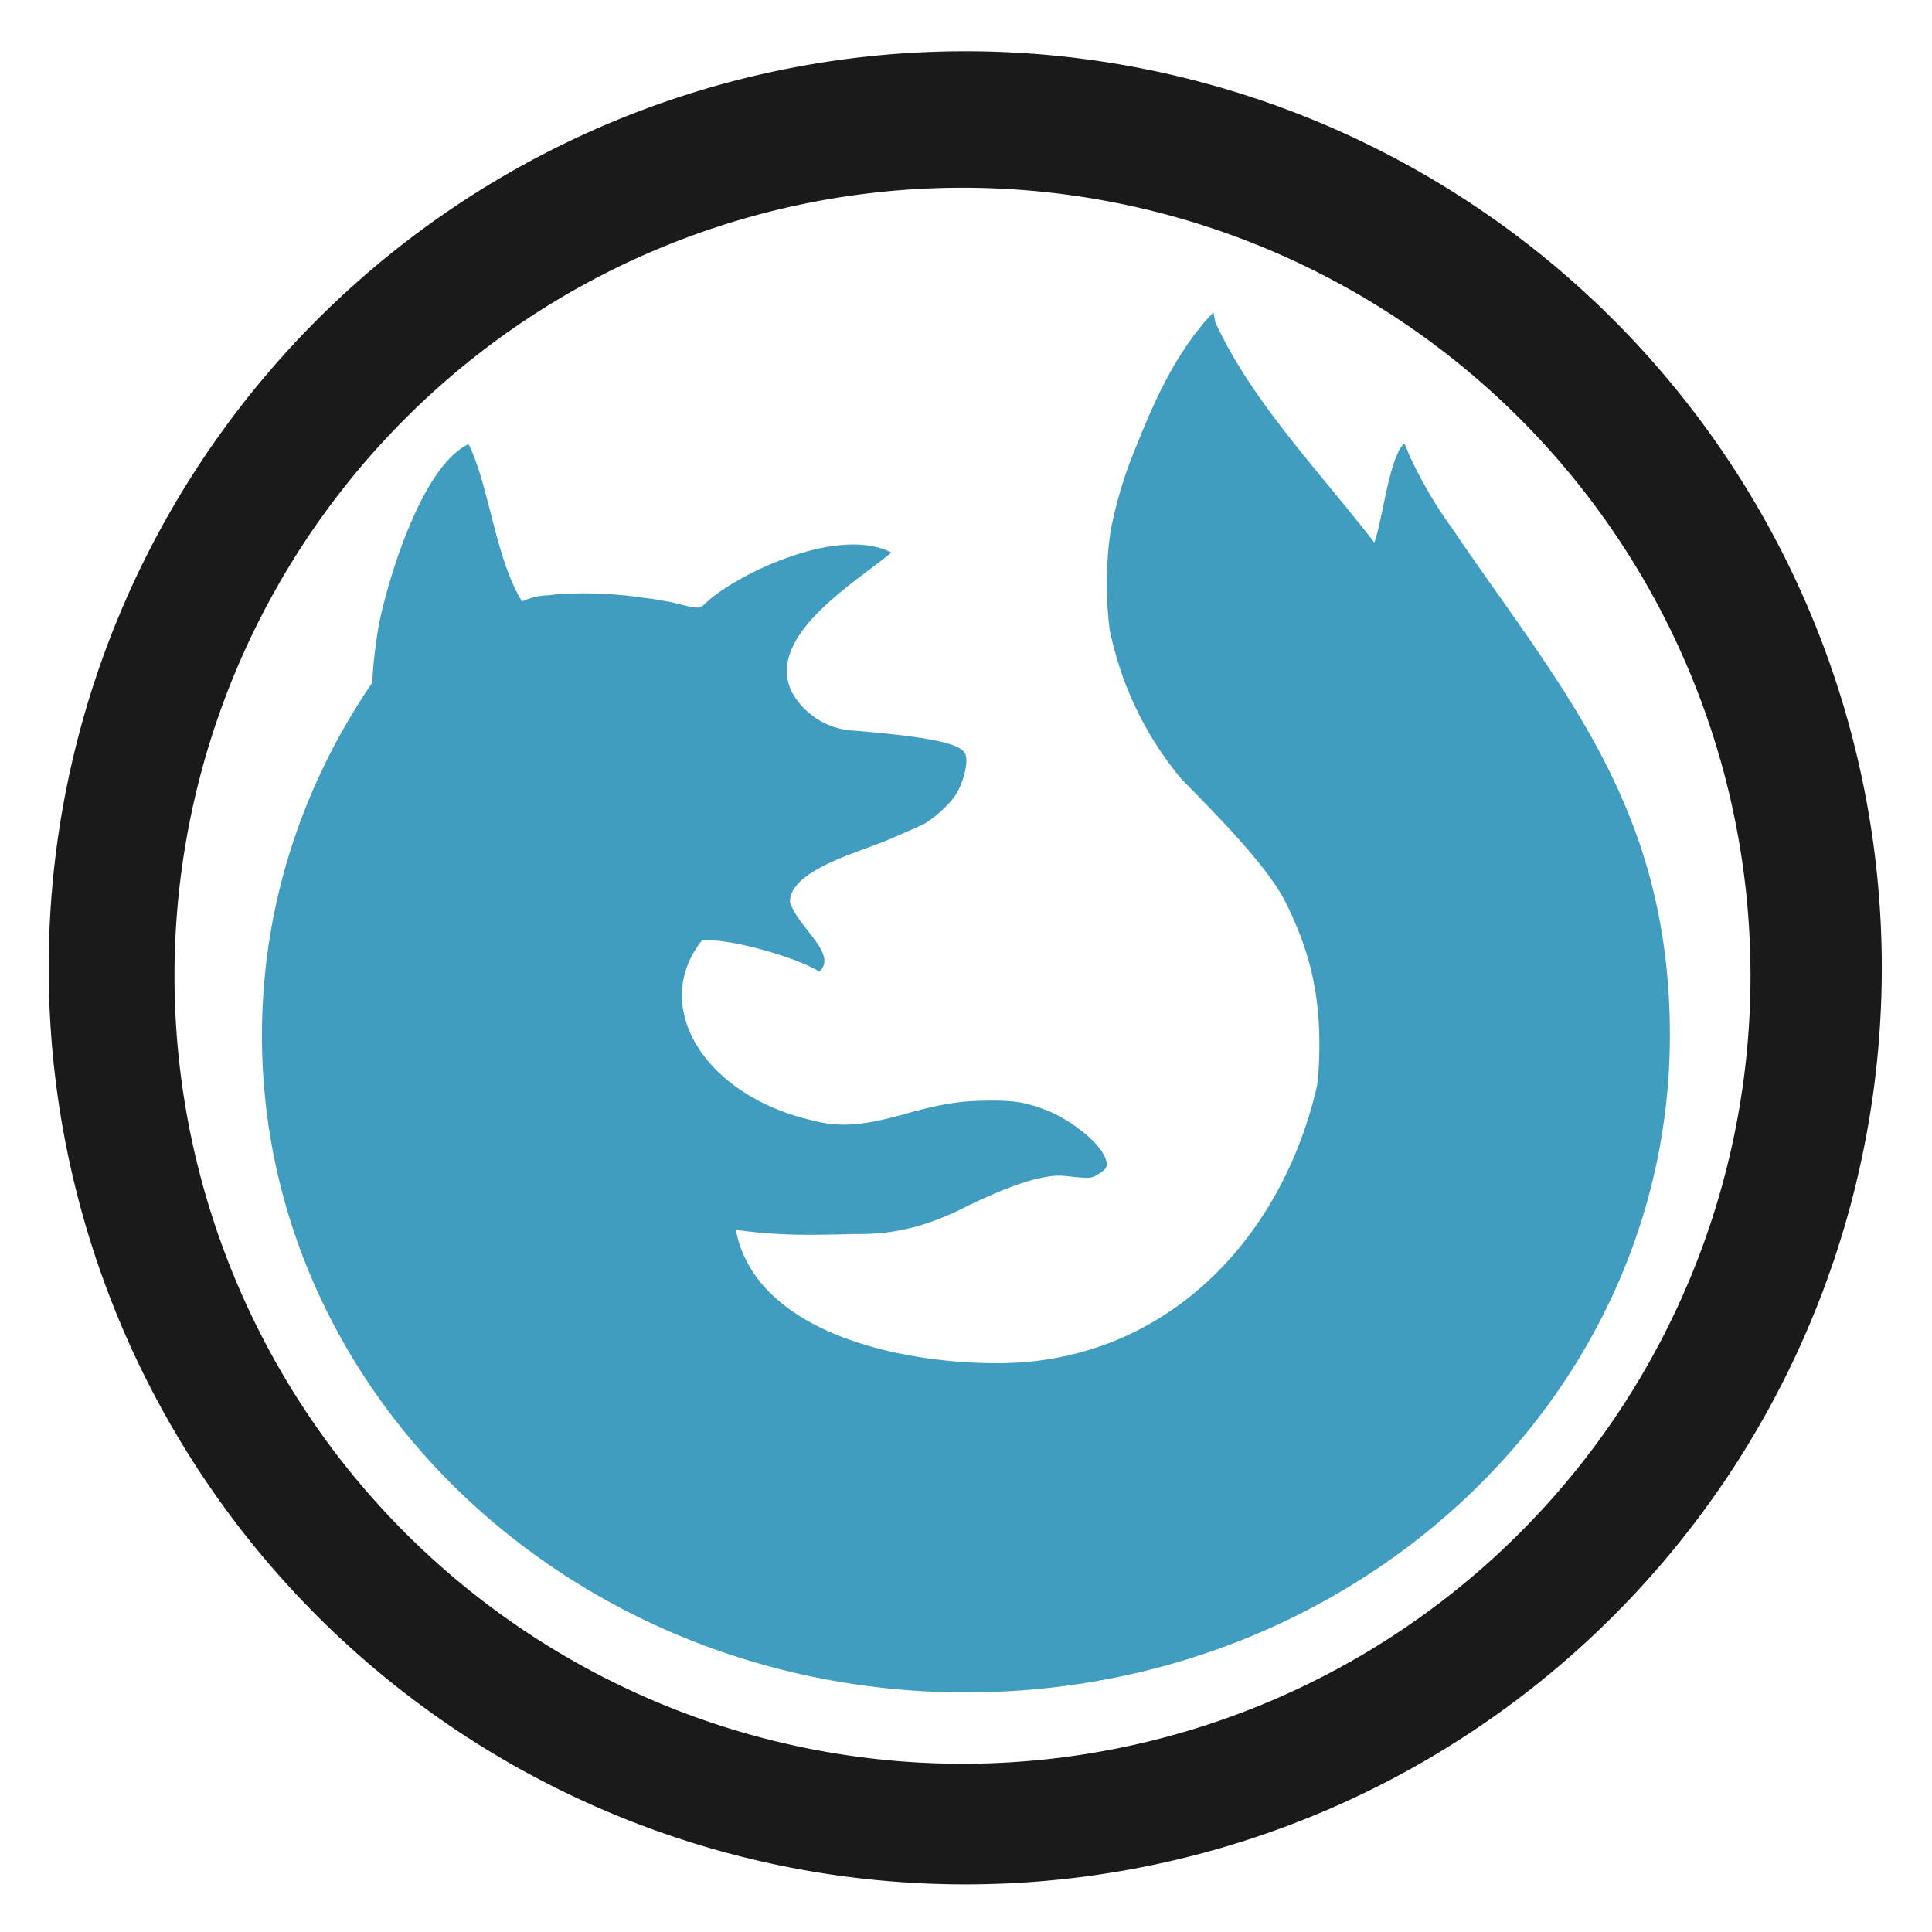 <?xml version="1.0" encoding="UTF-8" standalone="no"?>
<svg
   xmlns:dc="http://purl.org/dc/elements/1.1/"
   xmlns:cc="http://creativecommons.org/ns#"
   xmlns:rdf="http://www.w3.org/1999/02/22-rdf-syntax-ns#"
   xmlns:svg="http://www.w3.org/2000/svg"
   xmlns="http://www.w3.org/2000/svg"
   xmlns:sodipodi="http://sodipodi.sourceforge.net/DTD/sodipodi-0.dtd"
   xmlns:inkscape="http://www.inkscape.org/namespaces/inkscape"
   width="48"
   height="48"
   viewBox="0 0 12.7 12.7"
   version="1.1"
   id="svg6"
   sodipodi:docname="waterfox.svg"
   inkscape:version="0.92.3 (2405546, 2018-03-11)">
  <defs
     id="defs10" />
  <sodipodi:namedview
     pagecolor="#ffffff"
     bordercolor="#666666"
     borderopacity="1"
     objecttolerance="10"
     gridtolerance="10"
     guidetolerance="10"
     inkscape:pageopacity="0"
     inkscape:pageshadow="2"
     inkscape:window-width="855"
     inkscape:window-height="480"
     id="namedview8"
     showgrid="false"
     inkscape:zoom="4.9166667"
     inkscape:cx="24"
     inkscape:cy="24"
     inkscape:window-x="58"
     inkscape:window-y="26"
     inkscape:window-maximized="0"
     inkscape:current-layer="svg6" />
  <path
     fill="#1a1a1a"
     d="M6.344.337A6.025 6.025 0 0 0 .32 6.362a6.025 6.025 0 0 0 6.025 6.025 6.025 6.025 0 0 0 6.025-6.025A6.025 6.025 0 0 0 6.344.337zm-.017.897a5.18 5.18 0 0 1 5.18 5.18 5.18 5.18 0 0 1-5.18 5.18 5.18 5.18 0 0 1-5.18-5.18 5.18 5.18 0 0 1 5.18-5.18z"
     id="path2" />
  <path
     fill="#a40"
     d="M7.976 2.054l.013.064c.236.517.684.981 1.045 1.448.05-.128.095-.538.189-.643.003-.002.004-.004.007-.004.005 0 .019.03.03.065.074.16.166.322.272.47.002 0 .002.001.002.002.718 1.061 1.443 1.838 1.443 3.35 0 2.385-2.072 4.319-4.627 4.319-2.556 0-4.628-1.934-4.628-4.319 0-.853.267-1.647.724-2.317 0-.007.003-.011.003-.022 0-.07.024-.271.044-.374.054-.26.27-1.02.587-1.174.136.274.178.76.352 1.034a.452.452 0 0 1 .18-.04l.018-.003a.572.572 0 0 1 .044-.004h.004l.046-.003.006-.001h.044l.01-.001a1.924 1.924 0 0 1 .108 0c.059 0 .12.004.182.01.056.004.111.012.165.02.006 0 .012 0 .018.002l.025.003c.008 0 .015.003.023.004.007 0 .014.002.02.003l.029.005.016.003.041.007c.201.049.18.05.247-.011.207-.181.854-.492 1.201-.315-.218.187-.829.541-.656.913a.493.493 0 0 0 .412.258c.495.041.7.084.73.152.025.055-.015.206-.075.288a.796.796 0 0 1-.186.168c-.023.013-.14.065-.261.116-.184.077-.63.196-.63.4.044.164.32.343.193.46-.133-.085-.56-.216-.77-.207-.348.434.016 1.027.733 1.187.172.045.327.033.606-.046.28-.079.411-.086.567-.086.152 0 .221.012.349.06.151.057.332.195.384.295.04.079.02.096-.05.137-.033.02-.052.02-.205.003-.103-.011-.29.024-.669.212-.254.126-.462.17-.68.17-.236.002-.483.02-.814-.028.125.661 1.046.88 1.732.877 1.083-.005 1.855-.805 2.088-1.822.01-.063.016-.17.016-.273 0-.343-.065-.62-.22-.93-.111-.226-.411-.535-.687-.815a2.218 2.218 0 0 1-.472-.986 2.436 2.436 0 0 1 .005-.636 2.8 2.8 0 0 1 .13-.465c.127-.321.249-.62.463-.886l.028-.034z"
     opacity=".75"
     id="path4"
     style="fill:#007caa;fill-opacity:1" />
</svg>
